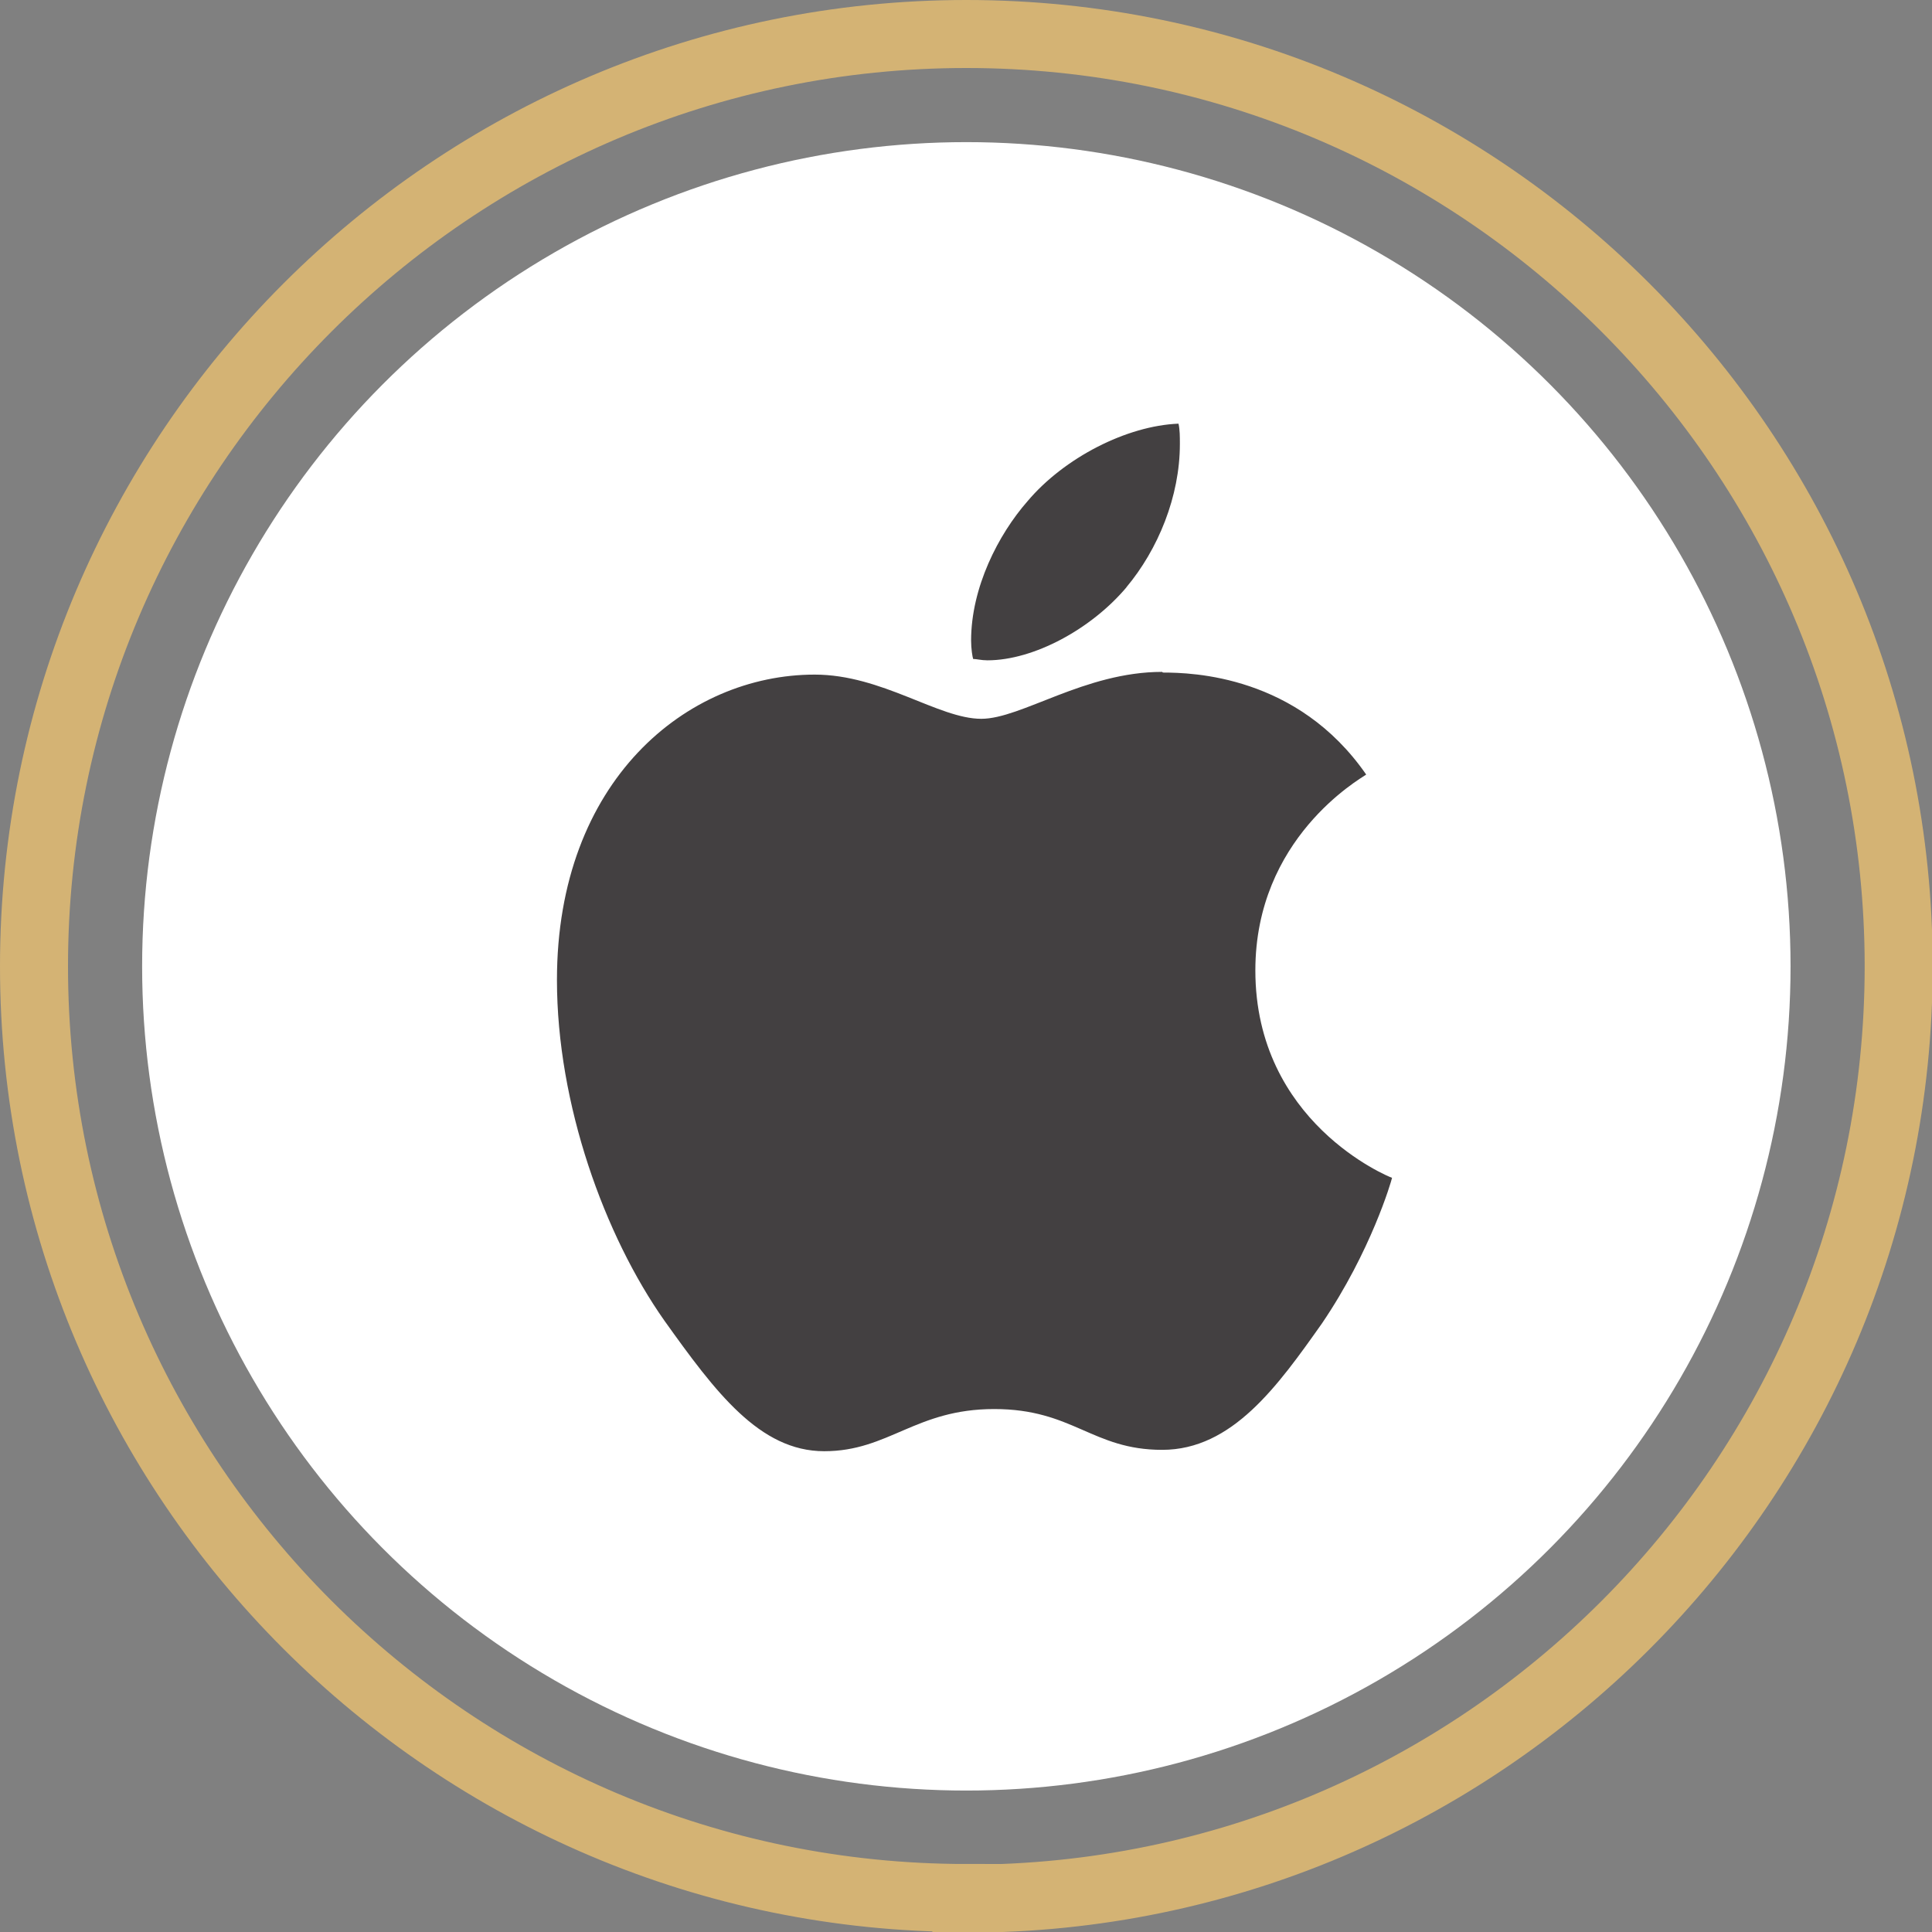 <?xml version="1.0" encoding="UTF-8"?>
<svg id="Layer_2" data-name="Layer 2" xmlns="http://www.w3.org/2000/svg" width="28.41" height="28.41" viewBox="0 0 28.41 28.41">
  <rect x="0" y="0" width="28.41" height="28.41" fill="#808080" stroke="none"/>
  <defs>
    <style>
      .cls-1 {
        fill: rgba(35, 31, 32, .85);
      }

      .cls-1, .cls-2, .cls-3 {
        stroke-width: 0px;
      }

      .cls-2 {
        fill: rgba(35, 31, 32, 0);
      }

      .cls-4 {
        fill: none;
        stroke: #d4b374;
        stroke-miterlimit: 10;
      }

      .cls-3 {
        fill: #fff;
      }
    </style>
  </defs>
  <g id="Layer_2-2" data-name="Layer 2">
    <g>
      <path class="cls-4" d="m14.21,27.91C6.65,27.91.5,21.76.5,14.21S6.65.5,14.21.5s13.71,6.15,13.71,13.71-6.15,13.71-13.71,13.71Z"/>
      <circle class="cls-3" cx="14.21" cy="14.21" r="12.12"/>
      <g>
        <rect class="cls-2" x="7.94" y="6.24" width="12.53" height="15.94"/>
        <path class="cls-1" d="m17.09,9.88c-1.14,0-2.07.69-2.66.69-.63,0-1.46-.65-2.45-.65-1.88,0-3.79,1.56-3.79,4.49,0,1.83.7,3.76,1.58,5.01.75,1.05,1.4,1.92,2.35,1.92s1.34-.62,2.5-.62,1.44.6,2.47.6,1.7-.94,2.35-1.86c.72-1.06,1.02-2.09,1.03-2.14-.06-.02-2.01-.82-2.01-3.05,0-1.94,1.53-2.81,1.63-2.88-1.01-1.46-2.56-1.5-2.99-1.5Zm-.53-1.24c.47-.56.79-1.34.79-2.11,0-.11,0-.21-.02-.3-.76.03-1.68.5-2.22,1.14-.43.49-.83,1.27-.83,2.05,0,.12.02.24.03.27.05,0,.12.02.21.02.68,0,1.53-.46,2.05-1.08Z"/>
      </g>
    </g>
  </g>
</svg>